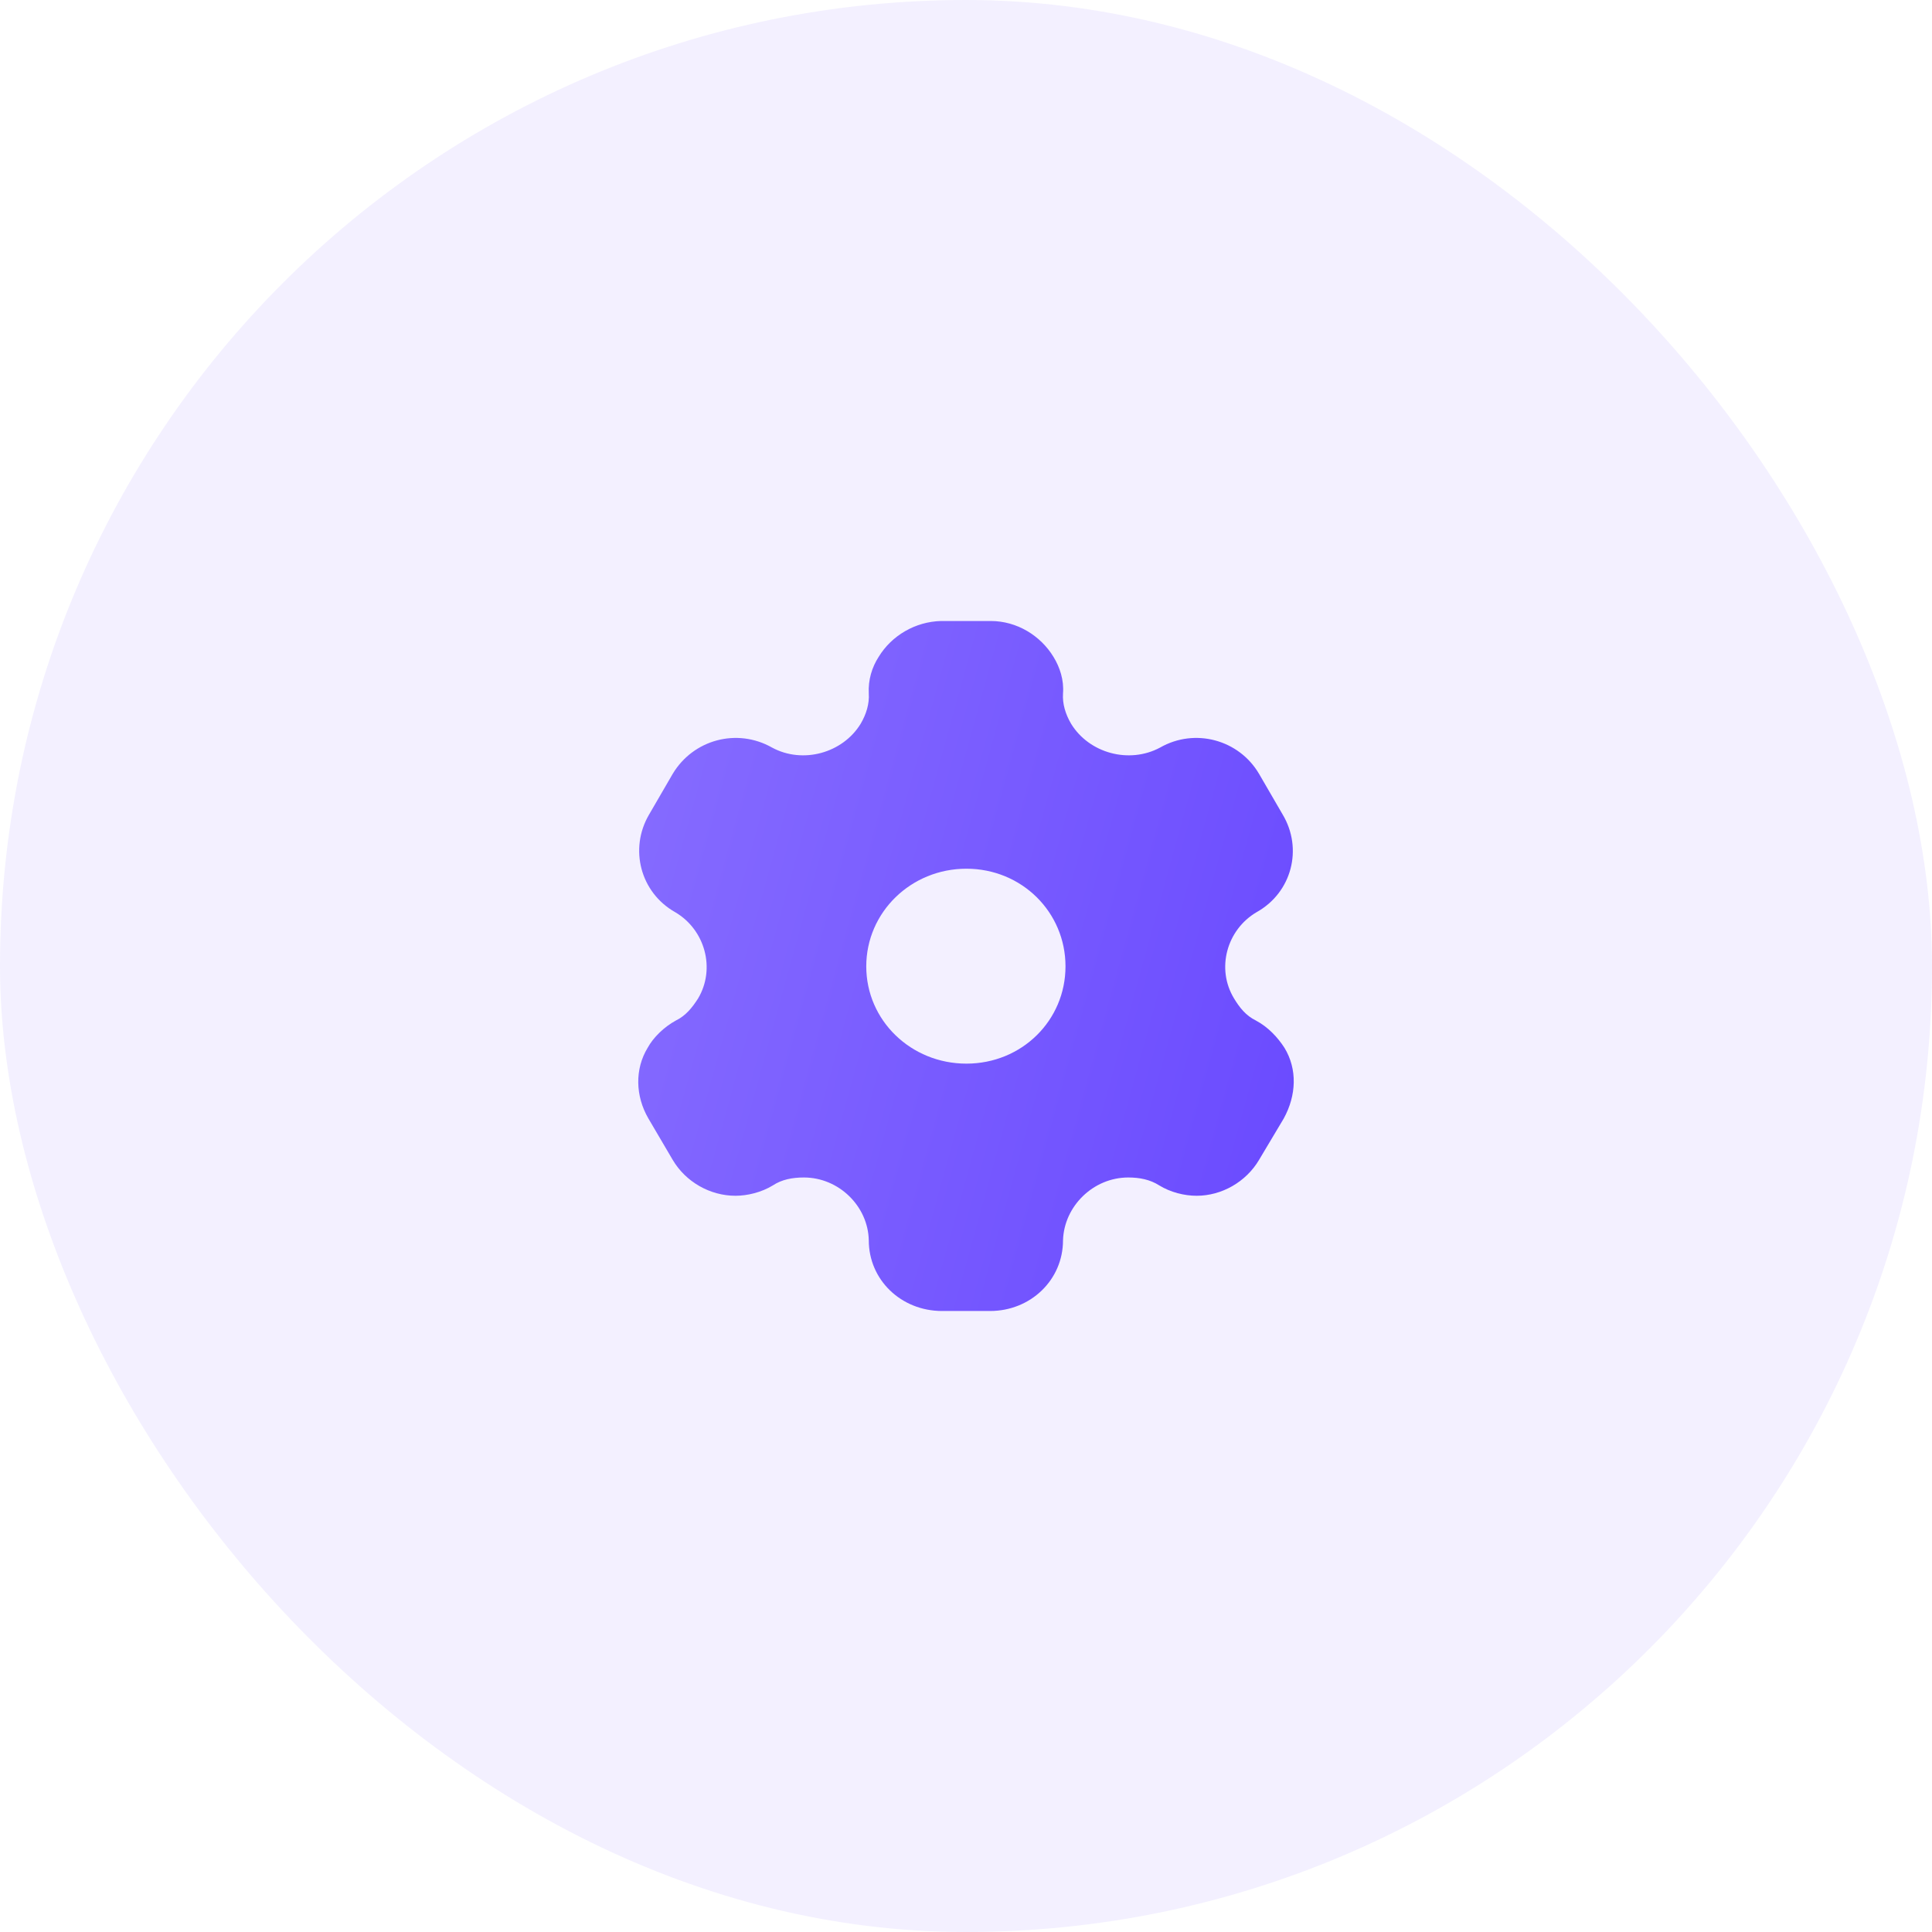 <svg width="56" height="56" viewBox="0 0 56 56" fill="none" xmlns="http://www.w3.org/2000/svg">
<rect width="56" height="56" rx="28" fill="#6949FF" fill-opacity="0.08"/>
<path d="M28.717 18C29.473 18 30.158 18.42 30.536 19.04C30.72 19.34 30.843 19.71 30.812 20.1C30.792 20.4 30.883 20.701 31.047 20.98C31.568 21.83 32.724 22.15 33.623 21.67C34.635 21.09 35.912 21.44 36.494 22.43L37.179 23.61C37.771 24.6 37.445 25.87 36.423 26.44C35.554 26.951 35.247 28.081 35.769 28.94C35.932 29.21 36.116 29.44 36.402 29.58C36.76 29.77 37.036 30.07 37.23 30.37C37.608 30.99 37.578 31.75 37.21 32.42L36.494 33.62C36.116 34.26 35.411 34.66 34.685 34.66C34.328 34.66 33.929 34.56 33.602 34.36C33.337 34.19 33.03 34.13 32.703 34.13C31.691 34.13 30.843 34.96 30.812 35.95C30.812 37.1 29.872 38 28.697 38H27.307C26.121 38 25.182 37.1 25.182 35.95C25.161 34.96 24.312 34.13 23.301 34.13C22.964 34.13 22.657 34.19 22.401 34.36C22.074 34.56 21.666 34.66 21.318 34.66C20.583 34.66 19.877 34.26 19.499 33.62L18.794 32.42C18.416 31.77 18.395 30.99 18.773 30.37C18.937 30.07 19.244 29.77 19.591 29.58C19.877 29.44 20.062 29.21 20.235 28.94C20.746 28.08 20.439 26.95 19.57 26.44C18.559 25.87 18.232 24.6 18.814 23.61L19.499 22.43C20.092 21.44 21.359 21.09 22.381 21.67C23.27 22.15 24.425 21.83 24.946 20.98C25.11 20.701 25.202 20.4 25.182 20.1C25.161 19.71 25.274 19.34 25.468 19.04C25.846 18.42 26.53 18.02 27.276 18H28.717ZM28.012 25.18C26.407 25.18 25.11 26.44 25.109 28.01C25.109 29.58 26.407 30.83 28.012 30.83C29.616 30.83 30.884 29.58 30.884 28.01C30.884 26.44 29.616 25.18 28.012 25.18Z" fill="url(#paint0_linear_5480_15375)"/>
<defs>
<linearGradient id="paint0_linear_5480_15375" x1="37.5" y1="38" x2="14.72" y2="31.725" gradientUnits="userSpaceOnUse">
<stop stop-color="#6949FF"/>
<stop offset="1" stop-color="#876DFF"/>
</linearGradient>
</defs>
</svg>
